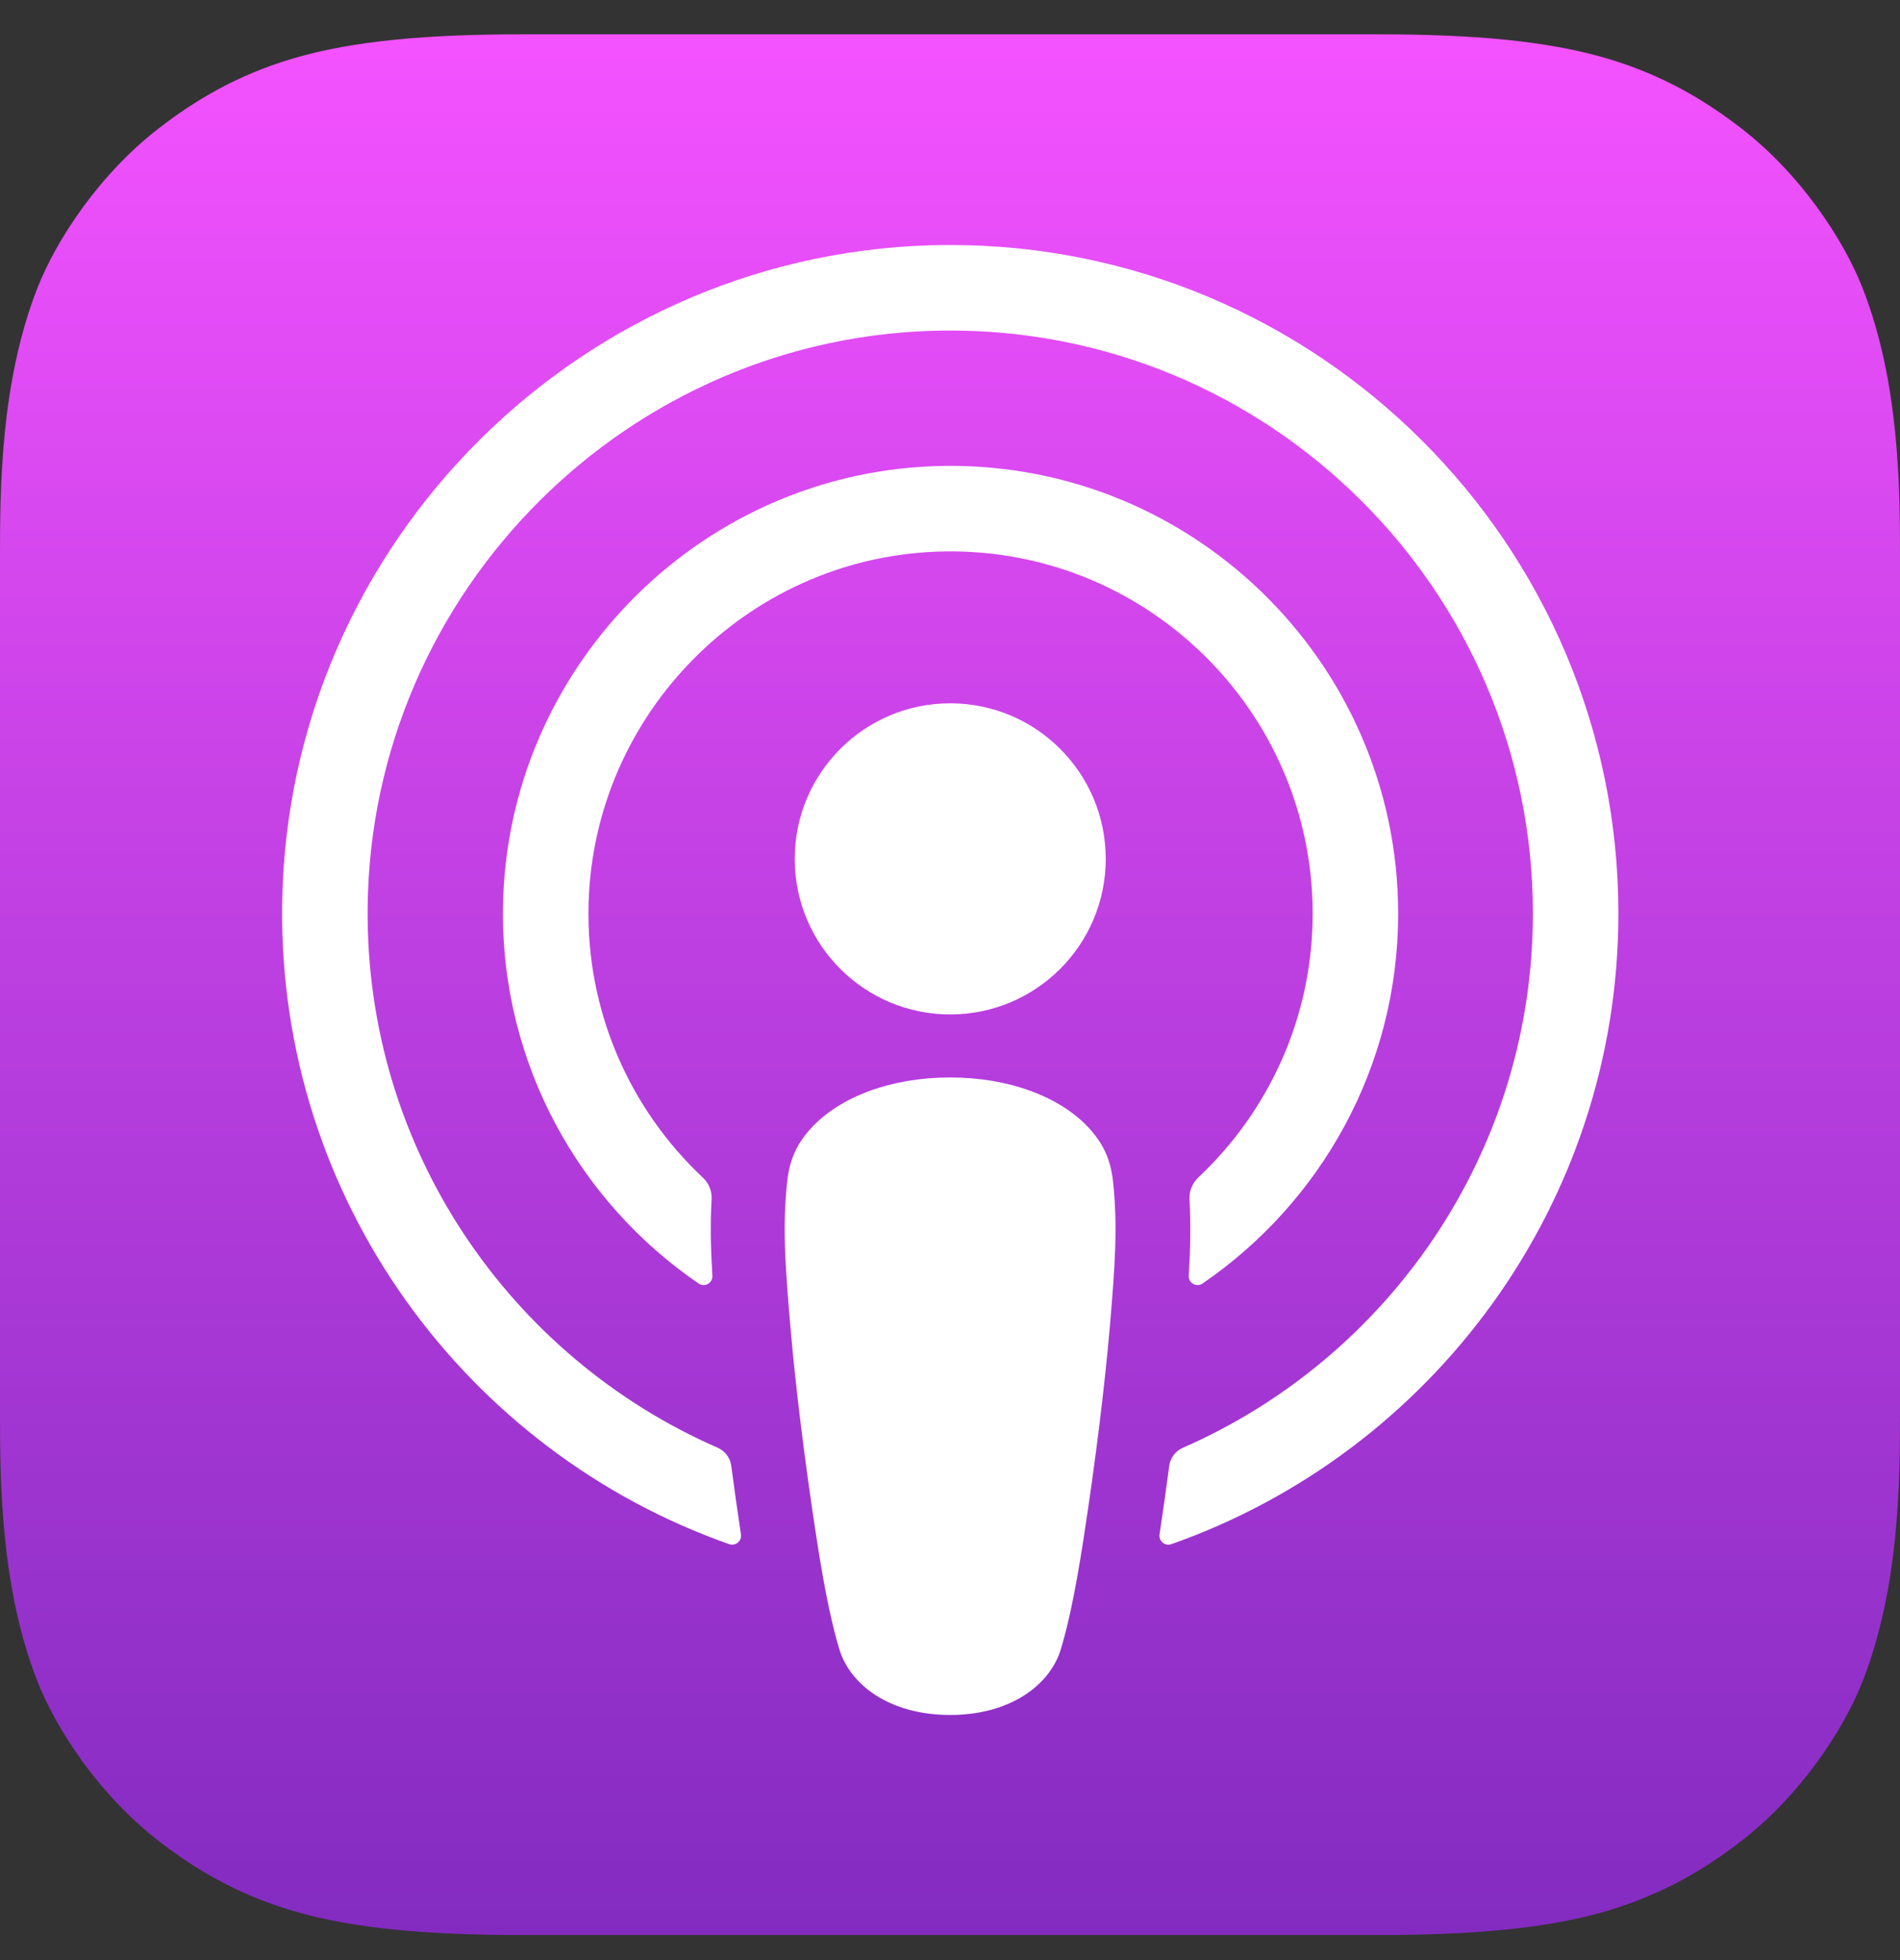 <svg width="32" height="33" viewBox="0 0 32 33" fill="none" xmlns="http://www.w3.org/2000/svg">
<rect x="0" y="0" width="32" height="33" fill="#333333" stroke="none"/>
<g clip-path="url(#clip0_2_30)">
<path fill-rule="evenodd" clip-rule="evenodd" d="M31.367 28.314C31.056 29.104 30.338 30.216 29.32 31C28.733 31.453 28.031 31.885 27.068 32.171C26.04 32.475 24.775 32.578 23.2 32.578H8.8C7.225 32.578 5.96 32.475 4.933 32.171C3.969 31.885 3.267 31.453 2.68 31C1.662 30.216 0.944 29.104 0.633 28.314C0.006 26.722 0 24.916 0 23.778V9.378C0 8.241 0.006 6.434 0.633 4.842C0.944 4.052 1.662 2.94 2.68 2.156C3.267 1.704 3.969 1.271 4.933 0.985C5.96 0.681 7.225 0.578 8.8 0.578H23.2C24.775 0.578 26.04 0.681 27.068 0.985C28.031 1.271 28.733 1.704 29.321 2.156C30.338 2.94 31.056 4.052 31.367 4.842C31.994 6.434 32 8.241 32 9.378V23.778C32 24.916 31.994 26.722 31.367 28.314Z" fill="url(#paint0_linear_2_30)"/>
<path d="M18.321 18.971C17.841 18.465 16.997 18.14 16.002 18.14C15.006 18.14 14.162 18.465 13.682 18.971C13.432 19.236 13.299 19.507 13.258 19.893C13.177 20.641 13.222 21.284 13.31 22.314C13.393 23.294 13.552 24.602 13.758 25.934C13.905 26.882 14.025 27.394 14.134 27.76C14.31 28.354 14.97 28.873 16.002 28.873C17.033 28.873 17.693 28.354 17.869 27.76C17.978 27.394 18.098 26.882 18.245 25.934C18.452 24.602 18.61 23.294 18.694 22.314C18.781 21.284 18.826 20.64 18.746 19.893C18.704 19.507 18.571 19.236 18.321 18.971ZM13.385 14.46C13.385 15.907 14.558 17.079 16.004 17.079C17.451 17.079 18.623 15.907 18.623 14.46C18.623 13.014 17.451 11.841 16.004 11.841C14.558 11.841 13.385 13.014 13.385 14.46ZM15.972 4.125C9.847 4.143 4.828 9.112 4.752 15.236C4.691 20.197 7.858 24.441 12.28 25.997C12.387 26.035 12.496 25.945 12.479 25.833C12.421 25.448 12.367 25.061 12.316 24.68C12.299 24.546 12.213 24.43 12.089 24.375C8.593 22.848 6.153 19.343 6.192 15.282C6.243 9.953 10.595 5.608 15.924 5.565C21.371 5.521 25.817 9.94 25.817 15.378C25.817 19.398 23.387 22.861 19.919 24.376C19.795 24.43 19.71 24.546 19.692 24.681C19.642 25.061 19.587 25.448 19.529 25.833C19.512 25.945 19.621 26.035 19.729 25.997C24.109 24.456 27.257 20.278 27.257 15.378C27.257 9.162 22.191 4.107 15.972 4.125ZM15.768 9.288C19.24 9.153 22.108 11.939 22.108 15.382C22.108 17.132 21.366 18.713 20.18 19.826C20.08 19.921 20.026 20.055 20.034 20.192C20.057 20.611 20.049 21.018 20.021 21.478C20.013 21.6 20.151 21.678 20.252 21.61C22.24 20.251 23.548 17.966 23.548 15.382C23.548 11.126 20.003 7.683 15.711 7.849C11.723 8.004 8.523 11.292 8.471 15.283C8.438 17.908 9.754 20.234 11.767 21.61C11.868 21.679 12.005 21.601 11.998 21.478C11.97 21.018 11.961 20.611 11.985 20.192C11.993 20.055 11.939 19.921 11.838 19.827C10.616 18.679 9.865 17.034 9.913 15.218C9.997 12.022 12.574 9.411 15.768 9.288Z" fill="white"/>
</g>
<defs>
<linearGradient id="paint0_linear_2_30" x1="16" y1="0.578" x2="16" y2="32.578" gradientUnits="userSpaceOnUse">
<stop stop-color="#F452FF"/>
<stop offset="1" stop-color="#832BC1"/>
</linearGradient>
<clipPath id="clip0_2_30">
<rect width="32" height="32" fill="white" transform="translate(0 0.578)"/>
</clipPath>
</defs>
</svg>
